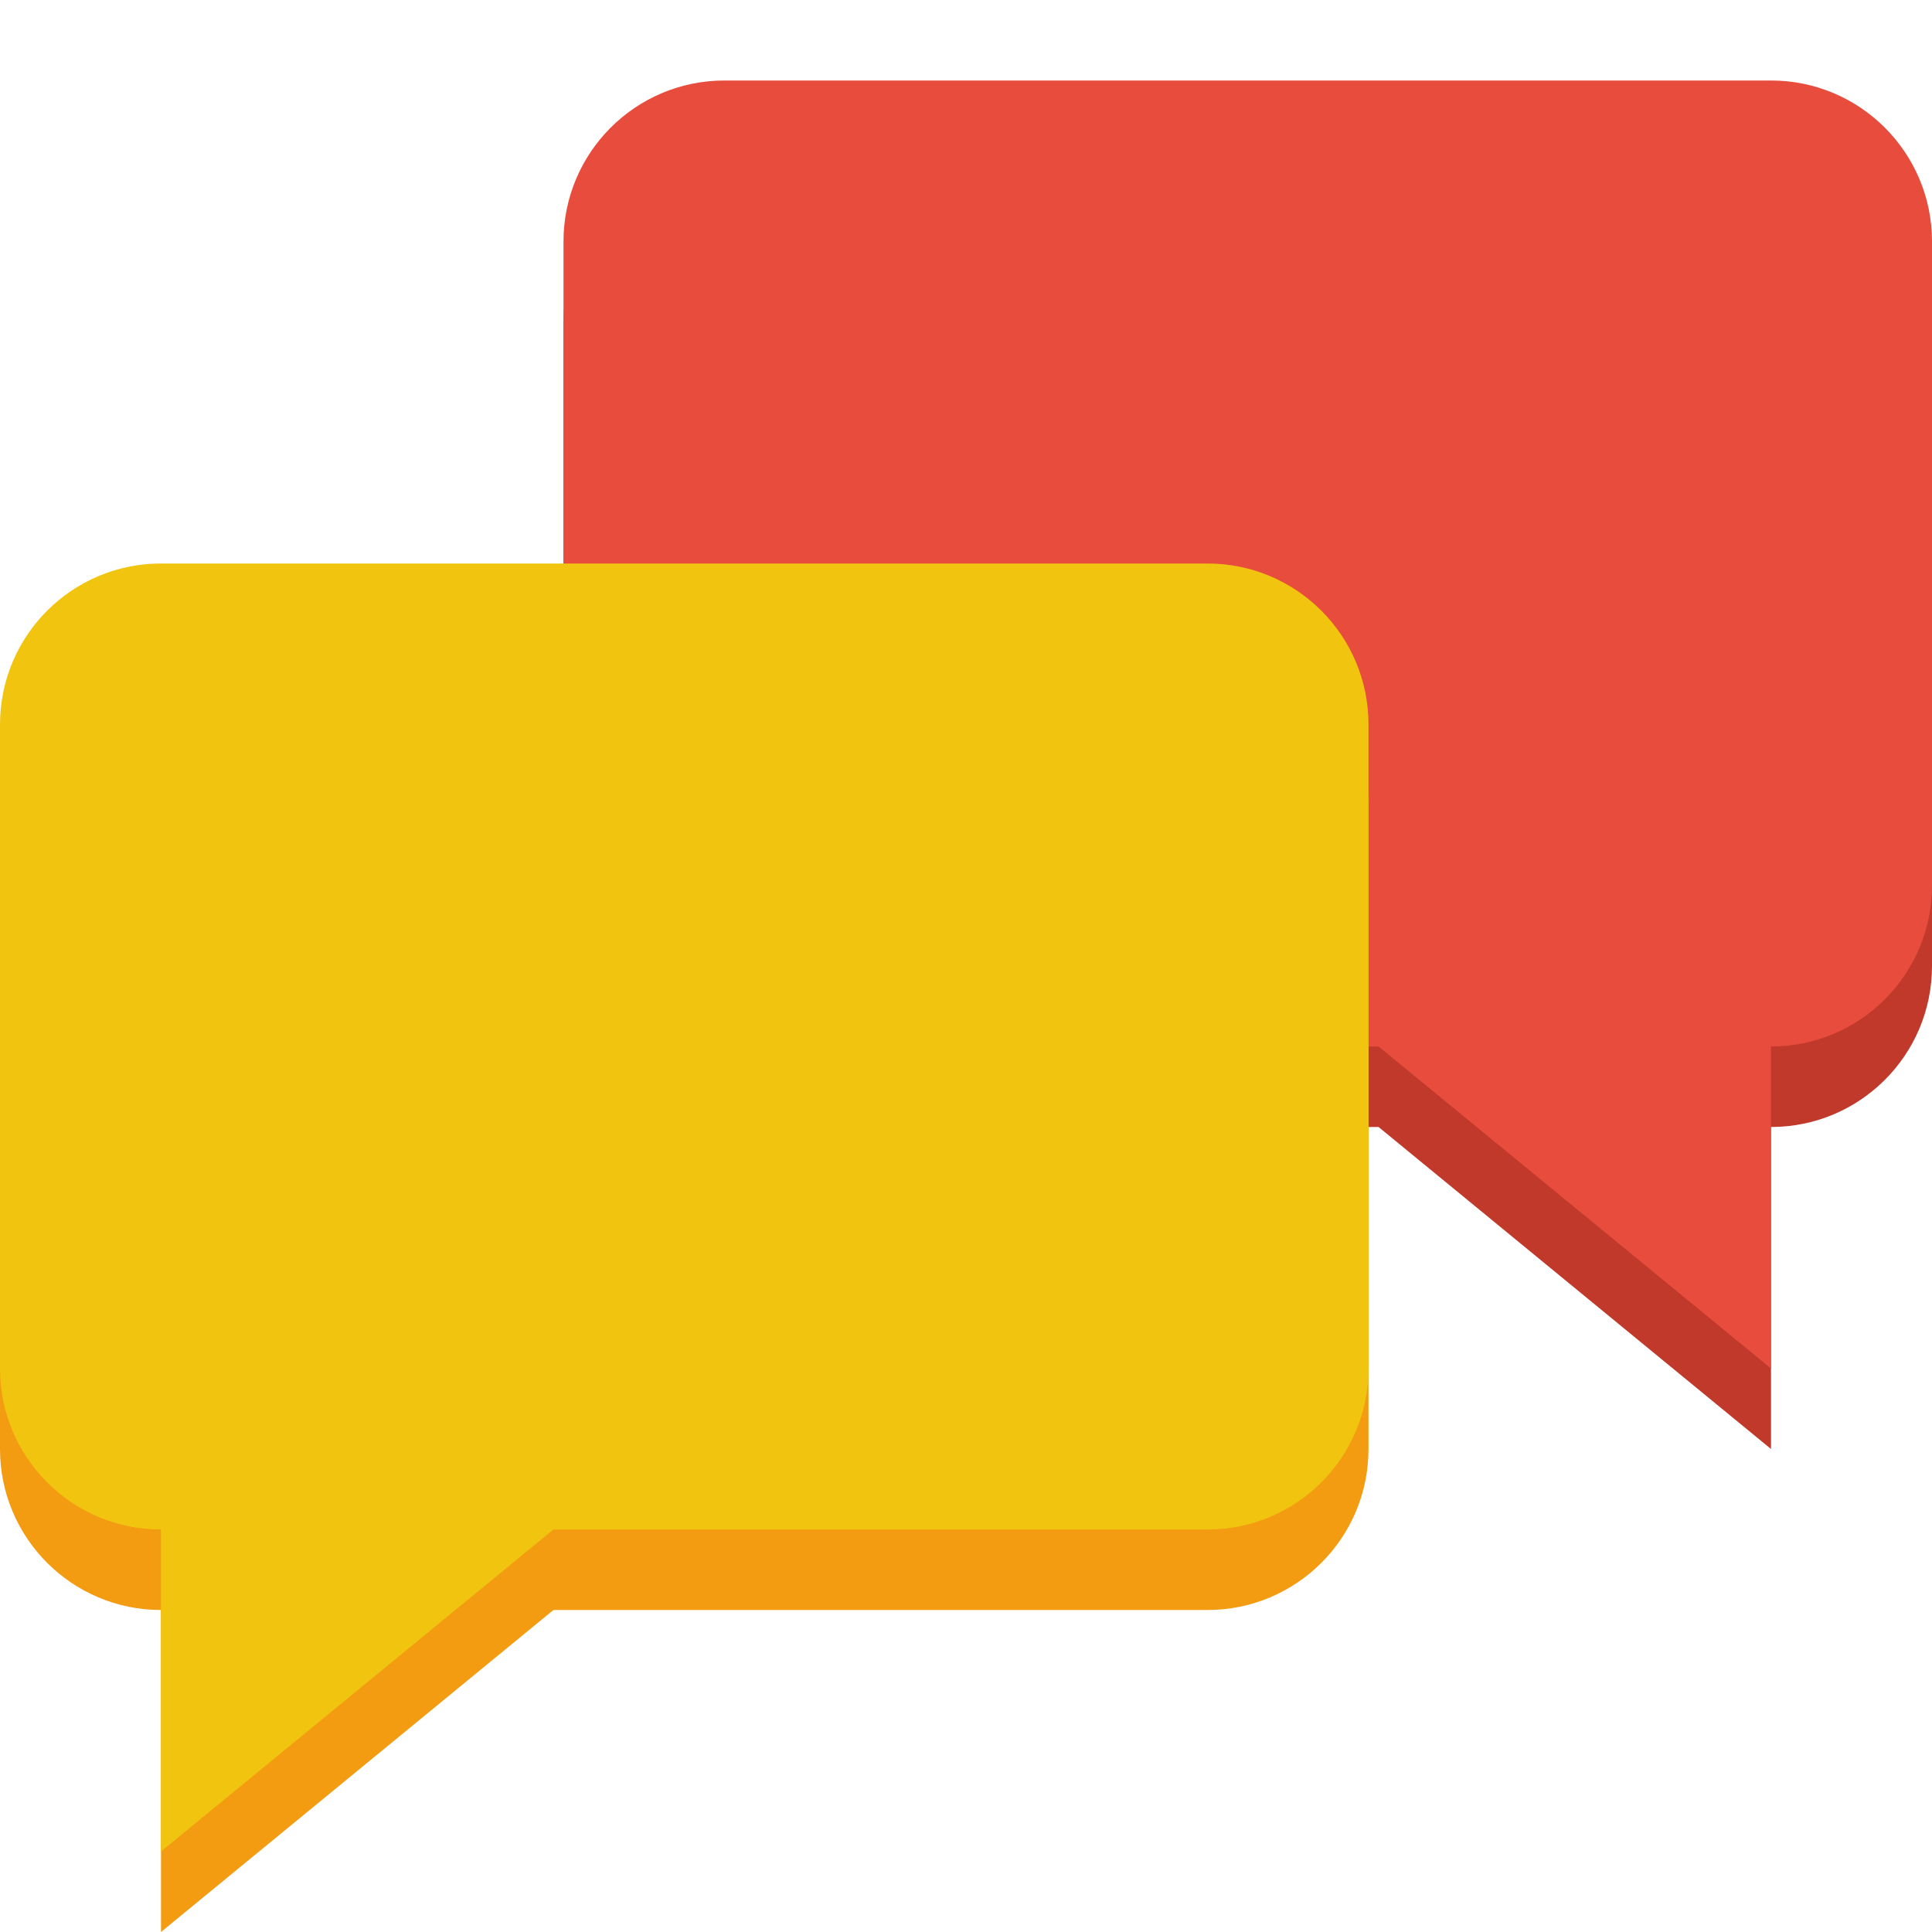 <?xml version="1.0" encoding="UTF-8" standalone="no"?>
<!-- Created with Inkscape (http://www.inkscape.org/) -->

<svg
   xmlns:dc="http://purl.org/dc/elements/1.1/"
   xmlns:cc="http://creativecommons.org/ns#"
   xmlns:rdf="http://www.w3.org/1999/02/22-rdf-syntax-ns#"
   xmlns:svg="http://www.w3.org/2000/svg"
   xmlns="http://www.w3.org/2000/svg"
   xmlns:sodipodi="http://sodipodi.sourceforge.net/DTD/sodipodi-0.dtd"
   xmlns:inkscape="http://www.inkscape.org/namespaces/inkscape"
   version="1.1"
   width="24"
   height="24"
   id="svg2"
   inkscape:version="0.48.3.1 r9886"
   sodipodi:docname="bubbles.svg">
  <sodipodi:namedview
     pagecolor="#ffffff"
     bordercolor="#666666"
     borderopacity="1"
     objecttolerance="10"
     gridtolerance="10"
     guidetolerance="10"
     inkscape:pageopacity="0"
     inkscape:pageshadow="2"
     inkscape:window-width="1920"
     inkscape:window-height="1150"
     id="namedview3100"
     showgrid="false"
     inkscape:zoom="3.4766083"
     inkscape:cx="-28.998152"
     inkscape:cy="-37.204006"
     inkscape:window-x="0"
     inkscape:window-y="0"
     inkscape:window-maximized="1"
     inkscape:current-layer="layer1" />
  <defs
     id="defs4" />
  <g
     transform="translate(0,-1028.362)"
     id="layer1">
    <path
       d="M 22,1030.362 C 23.105,1030.362 24,1031.258 24,1032.362 L 24,1035.362 24,1037.362 24,1040.362 C 24,1041.467 23.105,1042.362 22,1042.362 L 22,1046.362 17.125,1042.362 15,1042.362 9,1042.362 C 7.895,1042.362 7,1041.467 7,1040.362 L 7,1037.362 7,1035.362 7,1032.362 C 7,1031.258 7.895,1030.362 9,1030.362 L 15,1030.362 16,1030.362 22,1030.362 z"
       inkscape:connector-curvature="0"
       id="rect3158-4-8-4-4-0"
       style="fill:#c0392b;fill-opacity:1;fill-rule:nonzero;stroke:none" />
    <path
       d="M 22,1029.362 C 23.105,1029.362 24,1030.258 24,1031.362 L 24,1034.362 24,1036.362 24,1039.362 C 24,1040.467 23.105,1041.362 22,1041.362 L 22,1045.362 17.125,1041.362 15,1041.362 9,1041.362 C 7.895,1041.362 7,1040.467 7,1039.362 L 7,1036.362 7,1034.362 7,1031.362 C 7,1030.258 7.895,1029.362 9,1029.362 L 15,1029.362 16,1029.362 22,1029.362 z"
       inkscape:connector-curvature="0"
       id="rect3158-4-8-4-4"
       style="fill:#e74c3c;fill-opacity:1;fill-rule:nonzero;stroke:none" />
    <path
       d="M 2,1036.362 C 0.895,1036.362 0,1037.258 0,1038.362 L 0,1041.362 0,1043.362 0,1046.362 C 0,1047.467 0.895,1048.362 2,1048.362 L 2,1052.362 6.875,1048.362 9,1048.362 15,1048.362 C 16.105,1048.362 17,1047.467 17,1046.362 L 17,1043.362 17,1041.362 17,1038.362 C 17,1037.258 16.105,1036.362 15,1036.362 L 9,1036.362 8,1036.362 2,1036.362 z"
       inkscape:connector-curvature="0"
       id="rect3158-4-8-4-7"
       style="fill:#f39c12;fill-opacity:1;fill-rule:nonzero;stroke:none" />
    <path
       d="M 2,1035.362 C 0.895,1035.362 0,1036.258 0,1037.362 L 0,1040.362 0,1042.362 0,1045.362 C 0,1046.467 0.895,1047.362 2,1047.362 L 2,1051.362 6.875,1047.362 9,1047.362 15,1047.362 C 16.105,1047.362 17,1046.467 17,1045.362 L 17,1042.362 17,1040.362 17,1037.362 C 17,1036.258 16.105,1035.362 15,1035.362 L 9,1035.362 8,1035.362 2,1035.362 z"
       inkscape:connector-curvature="0"
       id="rect3158-4-8-4"
       style="fill:#f1c40f;fill-opacity:1;fill-rule:nonzero;stroke:none" />
  </g>
</svg>
